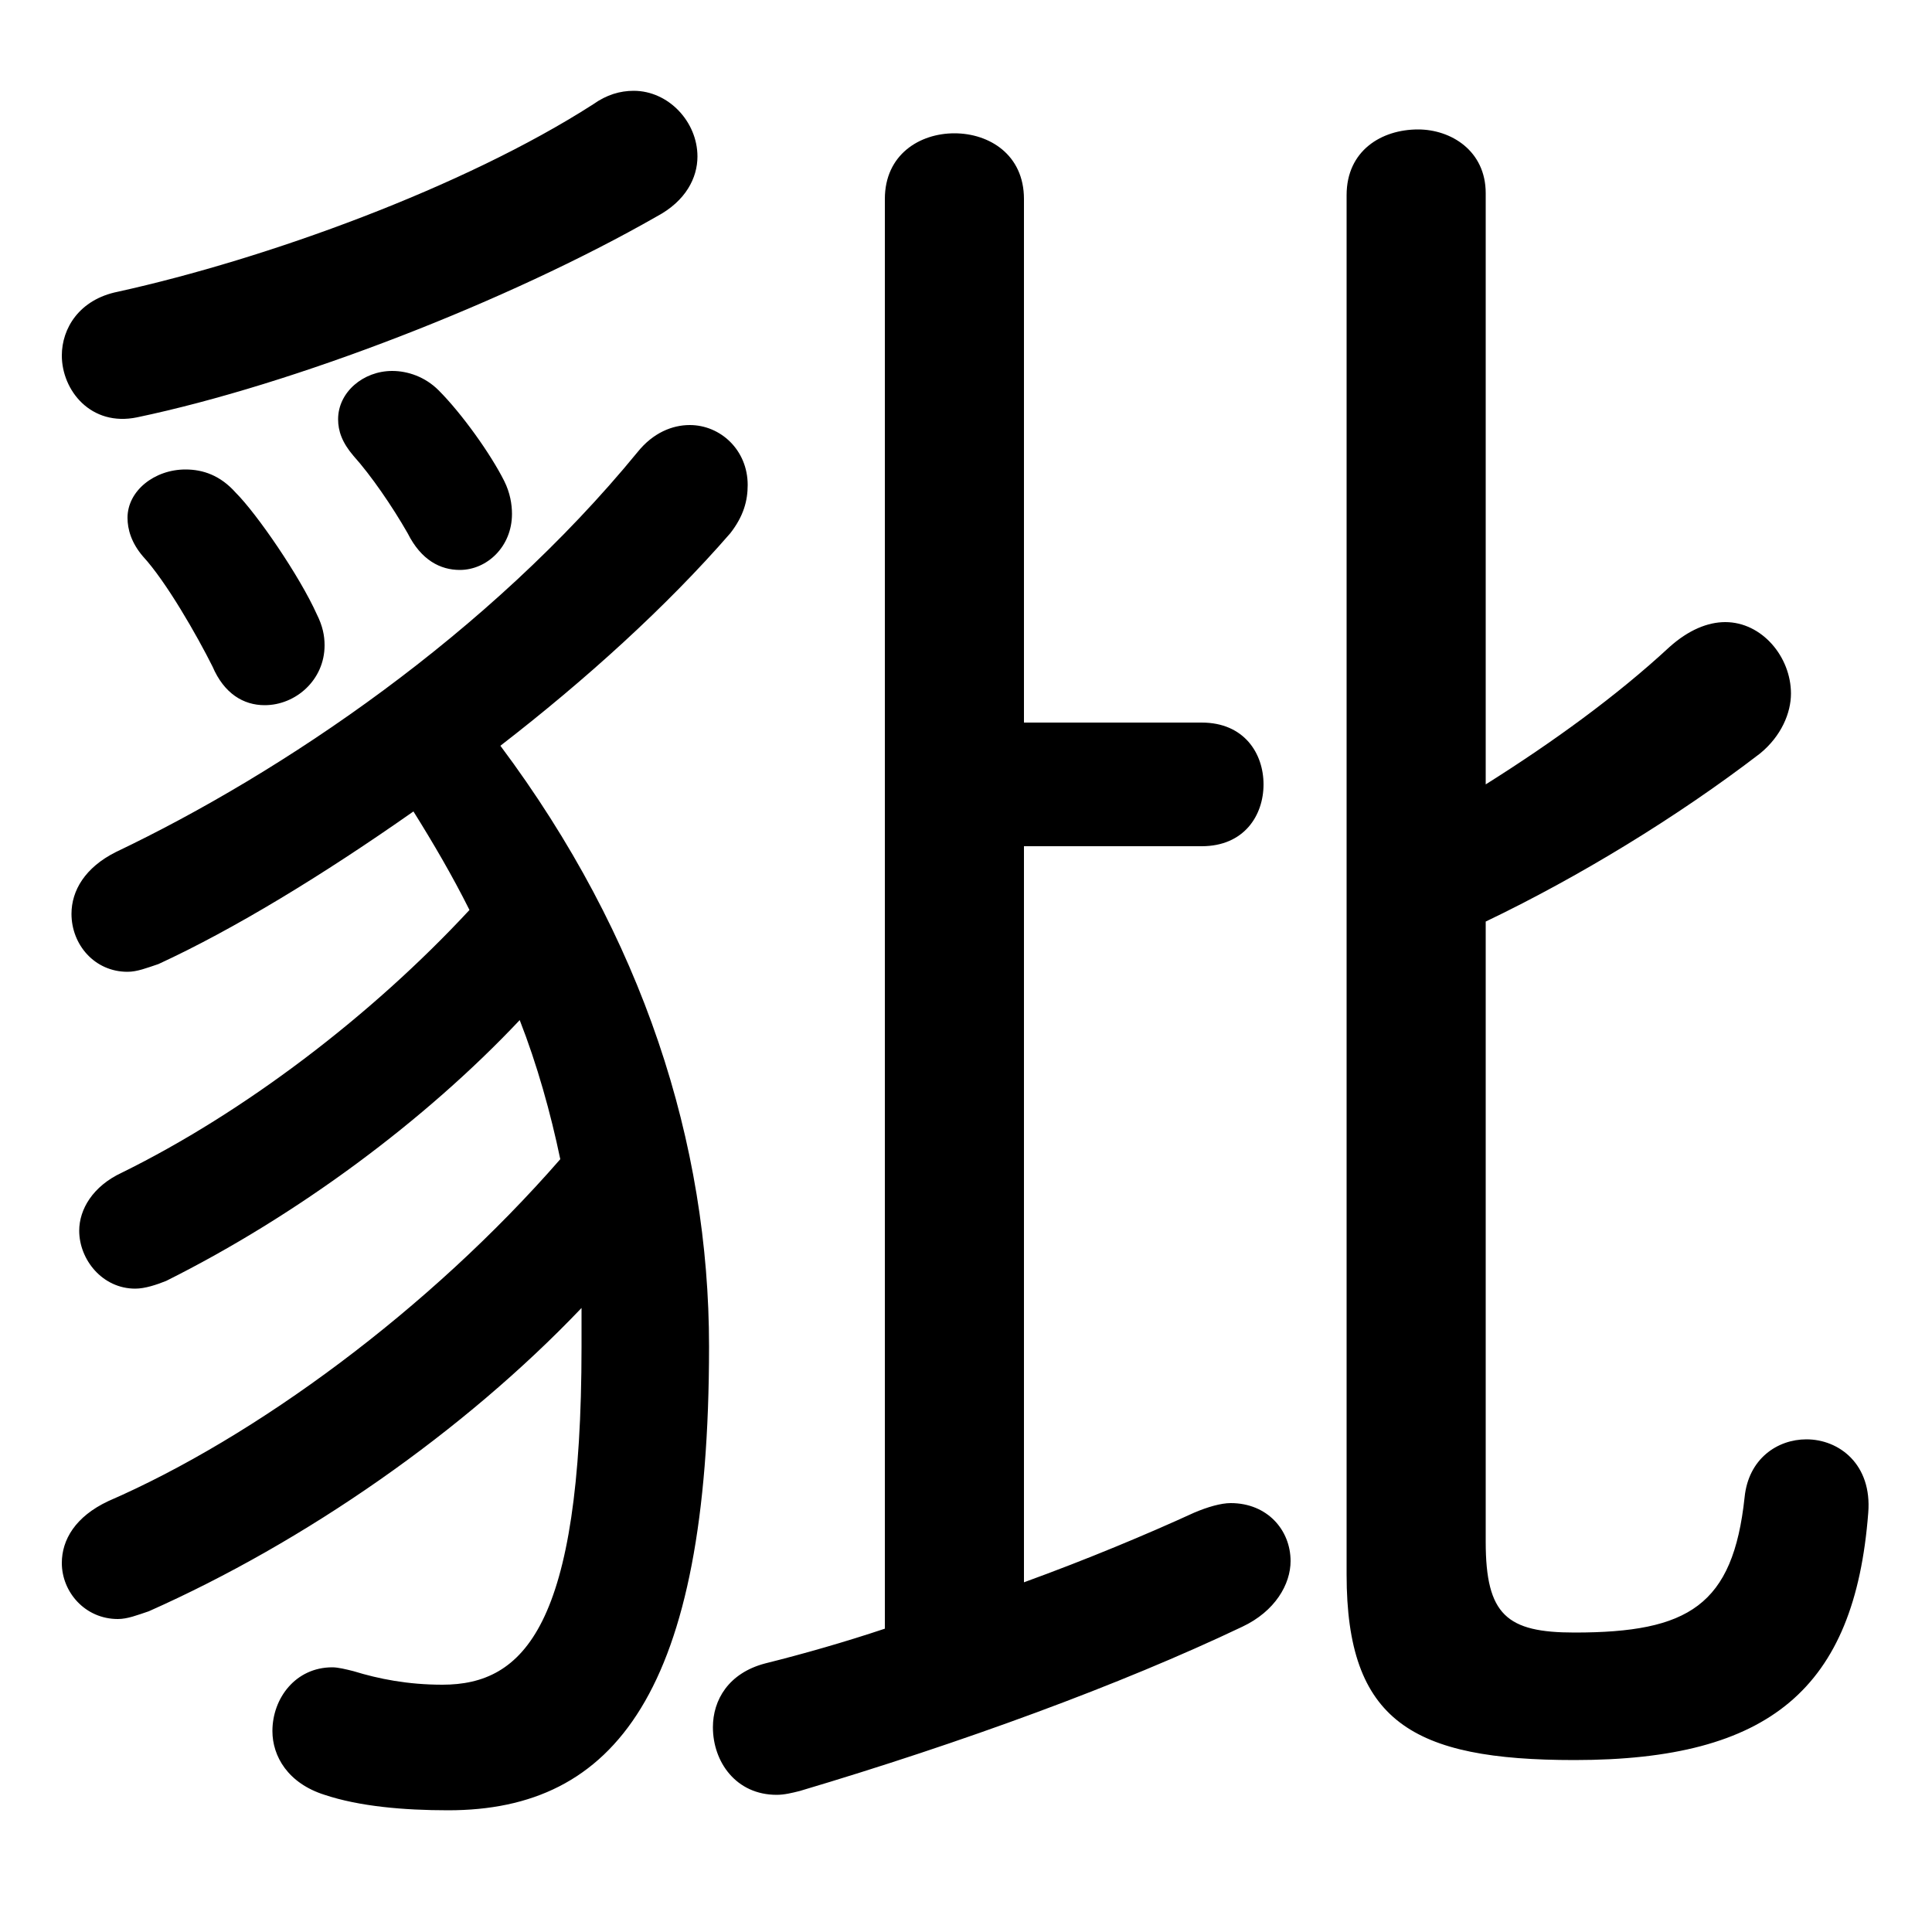 <svg xmlns="http://www.w3.org/2000/svg" viewBox="0 -44.0 50.0 50.0">
    <rect x="0" y="-44.0" width="50.0" height="50.0" fill="#808080" stroke="none"/>
    <g transform="scale(1, -1)">
        <!-- ボディの枠 -->
        <rect x="0" y="-6.0" width="50.0" height="50.0"
            stroke="white" fill="white"/>
        <!-- グリフ座標系の原点 -->
        <circle cx="0" cy="0" r="5" fill="white"/>
        <!-- グリフのアウトライン -->
        <g style="fill:black;stroke:#000000;stroke-width:0;stroke-linecap:round;stroke-linejoin:round;">
        <path d="M 14.5 14.0 C 11.1 10.1 6.6 6.8 2.8 5.15 C 1.95 4.75 1.6 4.15 1.6 3.55 C 1.6 2.8 2.2 2.1 3.05 2.1 C 3.3 2.1 3.55 2.2 3.85 2.3 C 7.9 4.1 12.0 6.95 15.05 10.15 C 15.05 9.8 15.05 9.5 15.05 9.15 C 15.05 1.9 13.55 0.4 11.45 0.4 C 10.55 0.4 9.8 0.55 9.15 0.75 C 8.95 0.8 8.75 0.85 8.6 0.85 C 7.65 0.85 7.05 0.05 7.05 -0.8 C 7.05 -1.45 7.45 -2.15 8.4 -2.45 C 9.3 -2.75 10.45 -2.85 11.6 -2.85 C 15.9 -2.85 18.35 0.2 18.35 9.15 C 18.35 14.4 16.65 19.75 12.95 24.7 C 15.15 26.4 17.25 28.3 18.9 30.2 C 19.25 30.65 19.35 31.05 19.35 31.45 C 19.35 32.35 18.65 33.0 17.85 33.0 C 17.4 33.0 16.9 32.8 16.5 32.3 C 12.65 27.6 7.3 24.0 3.0 21.95 C 2.2 21.55 1.85 20.95 1.85 20.35 C 1.85 19.55 2.45 18.85 3.3 18.85 C 3.55 18.85 3.8 18.95 4.1 19.05 C 6.05 19.95 8.35 21.35 10.7 23.0 C 11.2 22.2 11.7 21.35 12.15 20.45 C 9.6 17.7 6.3 15.2 3.15 13.65 C 2.4 13.3 2.05 12.7 2.05 12.15 C 2.05 11.4 2.65 10.65 3.5 10.65 C 3.75 10.65 4.05 10.75 4.3 10.85 C 7.7 12.55 11.0 15.0 13.45 17.6 C 13.9 16.45 14.25 15.2 14.5 14.0 Z M 38.45 20.15 C 40.85 21.3 43.4 22.85 45.55 24.5 C 46.1 24.95 46.35 25.55 46.35 26.05 C 46.35 27.0 45.6 27.9 44.65 27.9 C 44.2 27.9 43.7 27.7 43.2 27.25 C 41.85 26.0 40.2 24.8 38.45 23.7 L 38.45 39.0 C 38.45 40.1 37.55 40.65 36.7 40.65 C 35.75 40.65 34.85 40.1 34.85 38.95 L 34.85 3.25 C 34.85 -0.55 36.55 -1.55 40.75 -1.55 C 45.8 -1.55 48.0 0.3 48.35 4.85 C 48.45 6.1 47.6 6.75 46.75 6.75 C 46.0 6.75 45.25 6.25 45.15 5.25 C 44.85 2.45 43.7 1.75 40.75 1.75 C 39.0 1.75 38.45 2.2 38.45 4.1 Z M 22.9 1.85 C 21.85 1.5 20.8 1.2 19.8 0.95 C 18.85 0.7 18.45 0.0 18.45 -0.7 C 18.45 -1.6 19.05 -2.45 20.1 -2.45 C 20.3 -2.45 20.5 -2.4 20.7 -2.35 C 24.9 -1.1 29.0 0.4 32.15 1.9 C 33.0 2.3 33.4 3.0 33.4 3.6 C 33.4 4.4 32.8 5.1 31.85 5.1 C 31.6 5.1 31.25 5.0 30.9 4.85 C 29.7 4.3 28.15 3.65 26.5 3.05 L 26.5 22.1 L 31.1 22.1 C 32.2 22.1 32.7 22.9 32.7 23.7 C 32.7 24.5 32.2 25.3 31.1 25.3 L 26.5 25.3 L 26.5 38.85 C 26.5 40.0 25.6 40.55 24.7 40.55 C 23.8 40.55 22.9 40.0 22.9 38.85 Z M 15.35 41.3 C 12.0 39.15 6.9 37.3 3.05 36.45 C 2.05 36.25 1.6 35.5 1.6 34.8 C 1.6 33.9 2.35 32.95 3.55 33.2 C 7.6 34.05 13.15 36.2 17.0 38.4 C 17.75 38.8 18.05 39.4 18.05 39.95 C 18.05 40.85 17.3 41.65 16.4 41.65 C 16.05 41.65 15.7 41.55 15.35 41.3 Z M 6.1 31.25 C 5.7 31.7 5.25 31.85 4.8 31.85 C 4.0 31.85 3.3 31.3 3.3 30.6 C 3.3 30.3 3.4 29.95 3.7 29.6 C 4.3 28.95 5.1 27.55 5.5 26.75 C 5.8 26.05 6.3 25.75 6.85 25.75 C 7.65 25.75 8.4 26.4 8.4 27.3 C 8.4 27.55 8.35 27.8 8.2 28.1 C 7.75 29.1 6.65 30.7 6.1 31.25 Z M 11.35 33.9 C 11.0 34.25 10.55 34.4 10.15 34.4 C 9.4 34.4 8.75 33.85 8.75 33.15 C 8.75 32.85 8.85 32.55 9.15 32.2 C 9.6 31.7 10.15 30.9 10.55 30.2 C 10.9 29.5 11.4 29.25 11.9 29.25 C 12.6 29.25 13.25 29.85 13.25 30.7 C 13.25 30.95 13.2 31.25 13.05 31.55 C 12.7 32.25 11.95 33.3 11.35 33.9 Z"/>
    </g>
    </g>
</svg>
